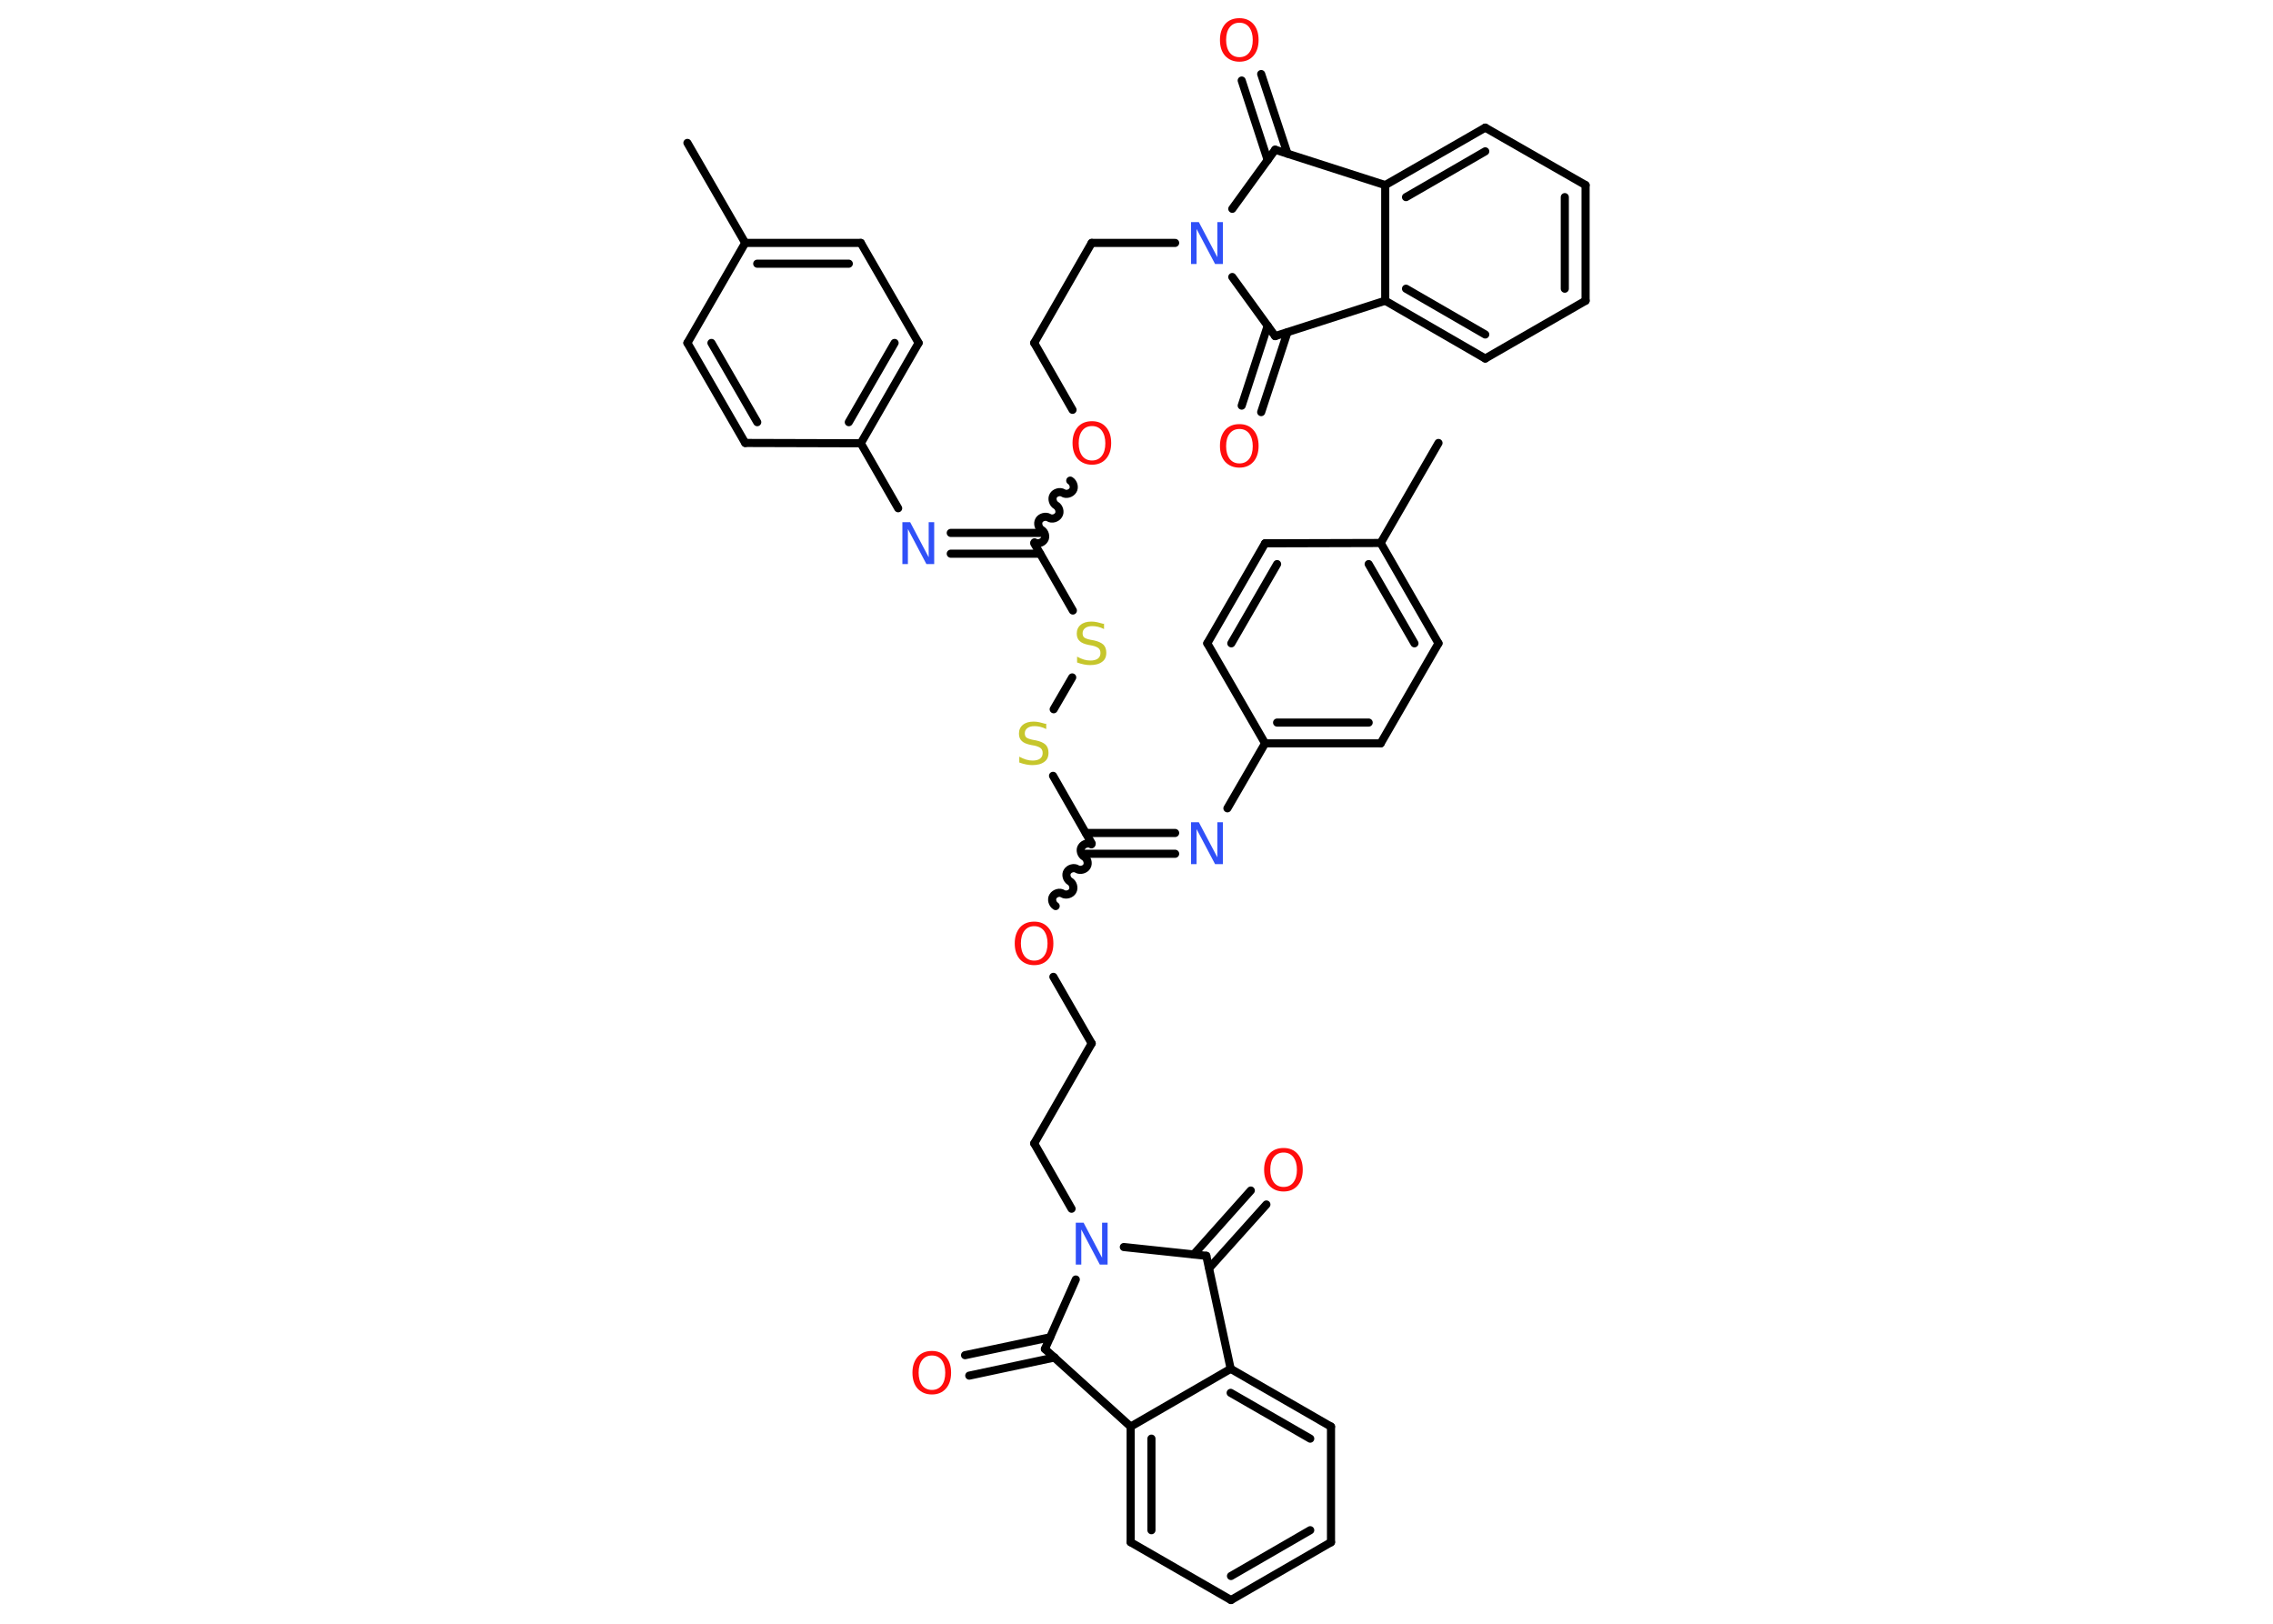 <?xml version='1.0' encoding='UTF-8'?>
<!DOCTYPE svg PUBLIC "-//W3C//DTD SVG 1.1//EN" "http://www.w3.org/Graphics/SVG/1.1/DTD/svg11.dtd">
<svg version='1.2' xmlns='http://www.w3.org/2000/svg' xmlns:xlink='http://www.w3.org/1999/xlink' width='70.0mm' height='50.0mm' viewBox='0 0 70.0 50.0'>
  <desc>Generated by the Chemistry Development Kit (http://github.com/cdk)</desc>
  <g stroke-linecap='round' stroke-linejoin='round' stroke='#000000' stroke-width='.25' fill='#FF0D0D'>
    <rect x='.0' y='.0' width='70.0' height='50.0' fill='#FFFFFF' stroke='none'/>
    <g id='mol1' class='mol'>
      <line id='mol1bnd1' class='bond' x1='44.3' y1='13.64' x2='42.52' y2='16.72'/>
      <g id='mol1bnd2' class='bond'>
        <line x1='44.3' y1='19.81' x2='42.52' y2='16.72'/>
        <line x1='43.56' y1='19.81' x2='42.15' y2='17.37'/>
      </g>
      <line id='mol1bnd3' class='bond' x1='44.3' y1='19.81' x2='42.52' y2='22.89'/>
      <g id='mol1bnd4' class='bond'>
        <line x1='38.96' y1='22.89' x2='42.52' y2='22.89'/>
        <line x1='39.33' y1='22.25' x2='42.15' y2='22.25'/>
      </g>
      <line id='mol1bnd5' class='bond' x1='38.96' y1='22.89' x2='37.8' y2='24.89'/>
      <g id='mol1bnd6' class='bond'>
        <line x1='36.19' y1='26.29' x2='33.44' y2='26.29'/>
        <line x1='36.19' y1='25.65' x2='33.44' y2='25.65'/>
      </g>
      <path id='mol1bnd7' class='bond' d='M32.51 27.9c-.1 -.06 -.14 -.21 -.08 -.3c.06 -.1 .21 -.14 .3 -.08c.1 .06 .25 .01 .3 -.08c.06 -.1 .01 -.25 -.08 -.3c-.1 -.06 -.14 -.21 -.08 -.3c.06 -.1 .21 -.14 .3 -.08c.1 .06 .25 .01 .3 -.08c.06 -.1 .01 -.25 -.08 -.3c-.1 -.06 -.14 -.21 -.08 -.3c.06 -.1 .21 -.14 .3 -.08' fill='none' stroke='#000000' stroke-width='.25'/>
      <line id='mol1bnd8' class='bond' x1='32.44' y1='30.08' x2='33.62' y2='32.13'/>
      <line id='mol1bnd9' class='bond' x1='33.62' y1='32.13' x2='31.85' y2='35.21'/>
      <line id='mol1bnd10' class='bond' x1='31.85' y1='35.21' x2='33.0' y2='37.22'/>
      <line id='mol1bnd11' class='bond' x1='34.61' y1='38.4' x2='37.15' y2='38.67'/>
      <g id='mol1bnd12' class='bond'>
        <line x1='36.76' y1='38.63' x2='38.52' y2='36.66'/>
        <line x1='37.24' y1='39.05' x2='39.0' y2='37.09'/>
      </g>
      <line id='mol1bnd13' class='bond' x1='37.15' y1='38.67' x2='37.9' y2='42.15'/>
      <g id='mol1bnd14' class='bond'>
        <line x1='40.99' y1='43.93' x2='37.9' y2='42.15'/>
        <line x1='40.35' y1='44.3' x2='37.9' y2='42.89'/>
      </g>
      <line id='mol1bnd15' class='bond' x1='40.99' y1='43.93' x2='40.99' y2='47.49'/>
      <g id='mol1bnd16' class='bond'>
        <line x1='37.91' y1='49.27' x2='40.99' y2='47.49'/>
        <line x1='37.91' y1='48.53' x2='40.35' y2='47.12'/>
      </g>
      <line id='mol1bnd17' class='bond' x1='37.91' y1='49.27' x2='34.82' y2='47.49'/>
      <g id='mol1bnd18' class='bond'>
        <line x1='34.82' y1='43.93' x2='34.82' y2='47.49'/>
        <line x1='35.46' y1='44.3' x2='35.46' y2='47.12'/>
      </g>
      <line id='mol1bnd19' class='bond' x1='37.9' y1='42.15' x2='34.82' y2='43.93'/>
      <line id='mol1bnd20' class='bond' x1='34.82' y1='43.93' x2='32.18' y2='41.54'/>
      <line id='mol1bnd21' class='bond' x1='33.13' y1='39.4' x2='32.18' y2='41.54'/>
      <g id='mol1bnd22' class='bond'>
        <line x1='32.48' y1='41.8' x2='29.85' y2='42.36'/>
        <line x1='32.34' y1='41.18' x2='29.72' y2='41.73'/>
      </g>
      <line id='mol1bnd23' class='bond' x1='33.62' y1='25.97' x2='32.43' y2='23.89'/>
      <line id='mol1bnd24' class='bond' x1='32.45' y1='21.84' x2='33.02' y2='20.86'/>
      <line id='mol1bnd25' class='bond' x1='33.04' y1='18.8' x2='31.85' y2='16.73'/>
      <g id='mol1bnd26' class='bond'>
        <line x1='32.03' y1='17.05' x2='29.28' y2='17.05'/>
        <line x1='32.03' y1='16.41' x2='29.28' y2='16.41'/>
      </g>
      <line id='mol1bnd27' class='bond' x1='27.66' y1='15.65' x2='26.51' y2='13.65'/>
      <g id='mol1bnd28' class='bond'>
        <line x1='26.51' y1='13.65' x2='28.29' y2='10.56'/>
        <line x1='26.14' y1='13.0' x2='27.55' y2='10.56'/>
      </g>
      <line id='mol1bnd29' class='bond' x1='28.29' y1='10.56' x2='26.51' y2='7.48'/>
      <g id='mol1bnd30' class='bond'>
        <line x1='26.51' y1='7.48' x2='22.95' y2='7.48'/>
        <line x1='26.14' y1='8.12' x2='23.32' y2='8.12'/>
      </g>
      <line id='mol1bnd31' class='bond' x1='22.95' y1='7.48' x2='21.17' y2='4.4'/>
      <line id='mol1bnd32' class='bond' x1='22.95' y1='7.48' x2='21.17' y2='10.56'/>
      <g id='mol1bnd33' class='bond'>
        <line x1='21.17' y1='10.56' x2='22.95' y2='13.64'/>
        <line x1='21.91' y1='10.56' x2='23.32' y2='13.0'/>
      </g>
      <line id='mol1bnd34' class='bond' x1='26.51' y1='13.65' x2='22.95' y2='13.64'/>
      <path id='mol1bnd35' class='bond' d='M32.96 14.8c.1 .06 .14 .21 .08 .3c-.06 .1 -.21 .14 -.3 .08c-.1 -.06 -.25 -.01 -.3 .08c-.06 .1 -.01 .25 .08 .3c.1 .06 .14 .21 .08 .3c-.06 .1 -.21 .14 -.3 .08c-.1 -.06 -.25 -.01 -.3 .08c-.06 .1 -.01 .25 .08 .3c.1 .06 .14 .21 .08 .3c-.06 .1 -.21 .14 -.3 .08' fill='none' stroke='#000000' stroke-width='.25'/>
      <line id='mol1bnd36' class='bond' x1='33.03' y1='12.62' x2='31.85' y2='10.56'/>
      <line id='mol1bnd37' class='bond' x1='31.85' y1='10.56' x2='33.62' y2='7.48'/>
      <line id='mol1bnd38' class='bond' x1='33.62' y1='7.48' x2='36.19' y2='7.48'/>
      <line id='mol1bnd39' class='bond' x1='37.95' y1='8.53' x2='39.27' y2='10.35'/>
      <g id='mol1bnd40' class='bond'>
        <line x1='39.65' y1='10.23' x2='38.84' y2='12.69'/>
        <line x1='39.04' y1='10.03' x2='38.24' y2='12.49'/>
      </g>
      <line id='mol1bnd41' class='bond' x1='39.27' y1='10.35' x2='42.66' y2='9.26'/>
      <g id='mol1bnd42' class='bond'>
        <line x1='42.66' y1='9.26' x2='45.74' y2='11.04'/>
        <line x1='43.3' y1='8.89' x2='45.74' y2='10.3'/>
      </g>
      <line id='mol1bnd43' class='bond' x1='45.74' y1='11.04' x2='48.83' y2='9.26'/>
      <g id='mol1bnd44' class='bond'>
        <line x1='48.83' y1='9.26' x2='48.83' y2='5.7'/>
        <line x1='48.19' y1='8.89' x2='48.19' y2='6.07'/>
      </g>
      <line id='mol1bnd45' class='bond' x1='48.83' y1='5.7' x2='45.74' y2='3.93'/>
      <g id='mol1bnd46' class='bond'>
        <line x1='45.74' y1='3.93' x2='42.66' y2='5.7'/>
        <line x1='45.74' y1='4.66' x2='43.3' y2='6.07'/>
      </g>
      <line id='mol1bnd47' class='bond' x1='42.66' y1='9.26' x2='42.66' y2='5.7'/>
      <line id='mol1bnd48' class='bond' x1='42.66' y1='5.7' x2='39.27' y2='4.61'/>
      <line id='mol1bnd49' class='bond' x1='37.95' y1='6.43' x2='39.27' y2='4.61'/>
      <g id='mol1bnd50' class='bond'>
        <line x1='39.04' y1='4.93' x2='38.24' y2='2.48'/>
        <line x1='39.65' y1='4.73' x2='38.84' y2='2.28'/>
      </g>
      <line id='mol1bnd51' class='bond' x1='38.96' y1='22.89' x2='37.18' y2='19.81'/>
      <g id='mol1bnd52' class='bond'>
        <line x1='38.96' y1='16.73' x2='37.18' y2='19.81'/>
        <line x1='39.33' y1='17.37' x2='37.92' y2='19.81'/>
      </g>
      <line id='mol1bnd53' class='bond' x1='42.52' y1='16.72' x2='38.96' y2='16.73'/>
      <path id='mol1atm6' class='atom' d='M36.69 25.32h.23l.57 1.08v-1.08h.17v1.29h-.24l-.57 -1.08v1.08h-.17v-1.29z' stroke='none' fill='#3050F8'/>
      <path id='mol1atm8' class='atom' d='M31.85 28.52q-.19 .0 -.3 .14q-.11 .14 -.11 .39q.0 .24 .11 .39q.11 .14 .3 .14q.19 .0 .3 -.14q.11 -.14 .11 -.39q.0 -.24 -.11 -.39q-.11 -.14 -.3 -.14zM31.85 28.38q.27 .0 .43 .18q.16 .18 .16 .49q.0 .31 -.16 .49q-.16 .18 -.43 .18q-.27 .0 -.44 -.18q-.16 -.18 -.16 -.49q.0 -.3 .16 -.49q.16 -.18 .44 -.18z' stroke='none'/>
      <path id='mol1atm11' class='atom' d='M33.14 37.65h.23l.57 1.08v-1.08h.17v1.29h-.24l-.57 -1.08v1.08h-.17v-1.29z' stroke='none' fill='#3050F8'/>
      <path id='mol1atm13' class='atom' d='M39.53 35.49q-.19 .0 -.3 .14q-.11 .14 -.11 .39q.0 .24 .11 .39q.11 .14 .3 .14q.19 .0 .3 -.14q.11 -.14 .11 -.39q.0 -.24 -.11 -.39q-.11 -.14 -.3 -.14zM39.53 35.35q.27 .0 .43 .18q.16 .18 .16 .49q.0 .31 -.16 .49q-.16 .18 -.43 .18q-.27 .0 -.44 -.18q-.16 -.18 -.16 -.49q.0 -.3 .16 -.49q.16 -.18 .44 -.18z' stroke='none'/>
      <path id='mol1atm21' class='atom' d='M28.7 41.74q-.19 .0 -.3 .14q-.11 .14 -.11 .39q.0 .24 .11 .39q.11 .14 .3 .14q.19 .0 .3 -.14q.11 -.14 .11 -.39q.0 -.24 -.11 -.39q-.11 -.14 -.3 -.14zM28.7 41.6q.27 .0 .43 .18q.16 .18 .16 .49q.0 .31 -.16 .49q-.16 .18 -.43 .18q-.27 .0 -.44 -.18q-.16 -.18 -.16 -.49q.0 -.3 .16 -.49q.16 -.18 .44 -.18z' stroke='none'/>
      <path id='mol1atm22' class='atom' d='M32.22 22.28v.17q-.1 -.05 -.19 -.07q-.09 -.02 -.17 -.02q-.14 .0 -.22 .06q-.08 .06 -.08 .16q.0 .09 .05 .13q.05 .04 .19 .07l.11 .02q.19 .04 .29 .13q.09 .09 .09 .25q.0 .19 -.13 .28q-.13 .1 -.37 .1q-.09 .0 -.19 -.02q-.1 -.02 -.21 -.06v-.18q.11 .06 .21 .09q.1 .03 .2 .03q.15 .0 .23 -.06q.08 -.06 .08 -.17q.0 -.1 -.06 -.15q-.06 -.05 -.19 -.08l-.11 -.02q-.2 -.04 -.28 -.12q-.09 -.08 -.09 -.23q.0 -.17 .12 -.27q.12 -.1 .33 -.1q.09 .0 .18 .02q.09 .02 .19 .05z' stroke='none' fill='#C6C62C'/>
      <path id='mol1atm23' class='atom' d='M34.0 19.2v.17q-.1 -.05 -.19 -.07q-.09 -.02 -.17 -.02q-.14 .0 -.22 .06q-.08 .06 -.08 .16q.0 .09 .05 .13q.05 .04 .19 .07l.11 .02q.19 .04 .29 .13q.09 .09 .09 .25q.0 .19 -.13 .28q-.13 .1 -.37 .1q-.09 .0 -.19 -.02q-.1 -.02 -.21 -.06v-.18q.11 .06 .21 .09q.1 .03 .2 .03q.15 .0 .23 -.06q.08 -.06 .08 -.17q.0 -.1 -.06 -.15q-.06 -.05 -.19 -.08l-.11 -.02q-.2 -.04 -.28 -.12q-.09 -.08 -.09 -.23q.0 -.17 .12 -.27q.12 -.1 .33 -.1q.09 .0 .18 .02q.09 .02 .19 .05z' stroke='none' fill='#C6C62C'/>
      <path id='mol1atm25' class='atom' d='M27.8 16.08h.23l.57 1.08v-1.08h.17v1.29h-.24l-.57 -1.08v1.08h-.17v-1.29z' stroke='none' fill='#3050F8'/>
      <path id='mol1atm33' class='atom' d='M33.63 13.12q-.19 .0 -.3 .14q-.11 .14 -.11 .39q.0 .24 .11 .39q.11 .14 .3 .14q.19 .0 .3 -.14q.11 -.14 .11 -.39q.0 -.24 -.11 -.39q-.11 -.14 -.3 -.14zM33.63 12.97q.27 .0 .43 .18q.16 .18 .16 .49q.0 .31 -.16 .49q-.16 .18 -.43 .18q-.27 .0 -.44 -.18q-.16 -.18 -.16 -.49q.0 -.3 .16 -.49q.16 -.18 .44 -.18z' stroke='none'/>
      <path id='mol1atm36' class='atom' d='M36.69 6.84h.23l.57 1.08v-1.08h.17v1.29h-.24l-.57 -1.08v1.08h-.17v-1.29z' stroke='none' fill='#3050F8'/>
      <path id='mol1atm38' class='atom' d='M38.17 13.21q-.19 .0 -.3 .14q-.11 .14 -.11 .39q.0 .24 .11 .39q.11 .14 .3 .14q.19 .0 .3 -.14q.11 -.14 .11 -.39q.0 -.24 -.11 -.39q-.11 -.14 -.3 -.14zM38.17 13.06q.27 .0 .43 .18q.16 .18 .16 .49q.0 .31 -.16 .49q-.16 .18 -.43 .18q-.27 .0 -.44 -.18q-.16 -.18 -.16 -.49q.0 -.3 .16 -.49q.16 -.18 .44 -.18z' stroke='none'/>
      <path id='mol1atm46' class='atom' d='M38.17 .7q-.19 .0 -.3 .14q-.11 .14 -.11 .39q.0 .24 .11 .39q.11 .14 .3 .14q.19 .0 .3 -.14q.11 -.14 .11 -.39q.0 -.24 -.11 -.39q-.11 -.14 -.3 -.14zM38.17 .56q.27 .0 .43 .18q.16 .18 .16 .49q.0 .31 -.16 .49q-.16 .18 -.43 .18q-.27 .0 -.44 -.18q-.16 -.18 -.16 -.49q.0 -.3 .16 -.49q.16 -.18 .44 -.18z' stroke='none'/>
    </g>
  </g>
</svg>
